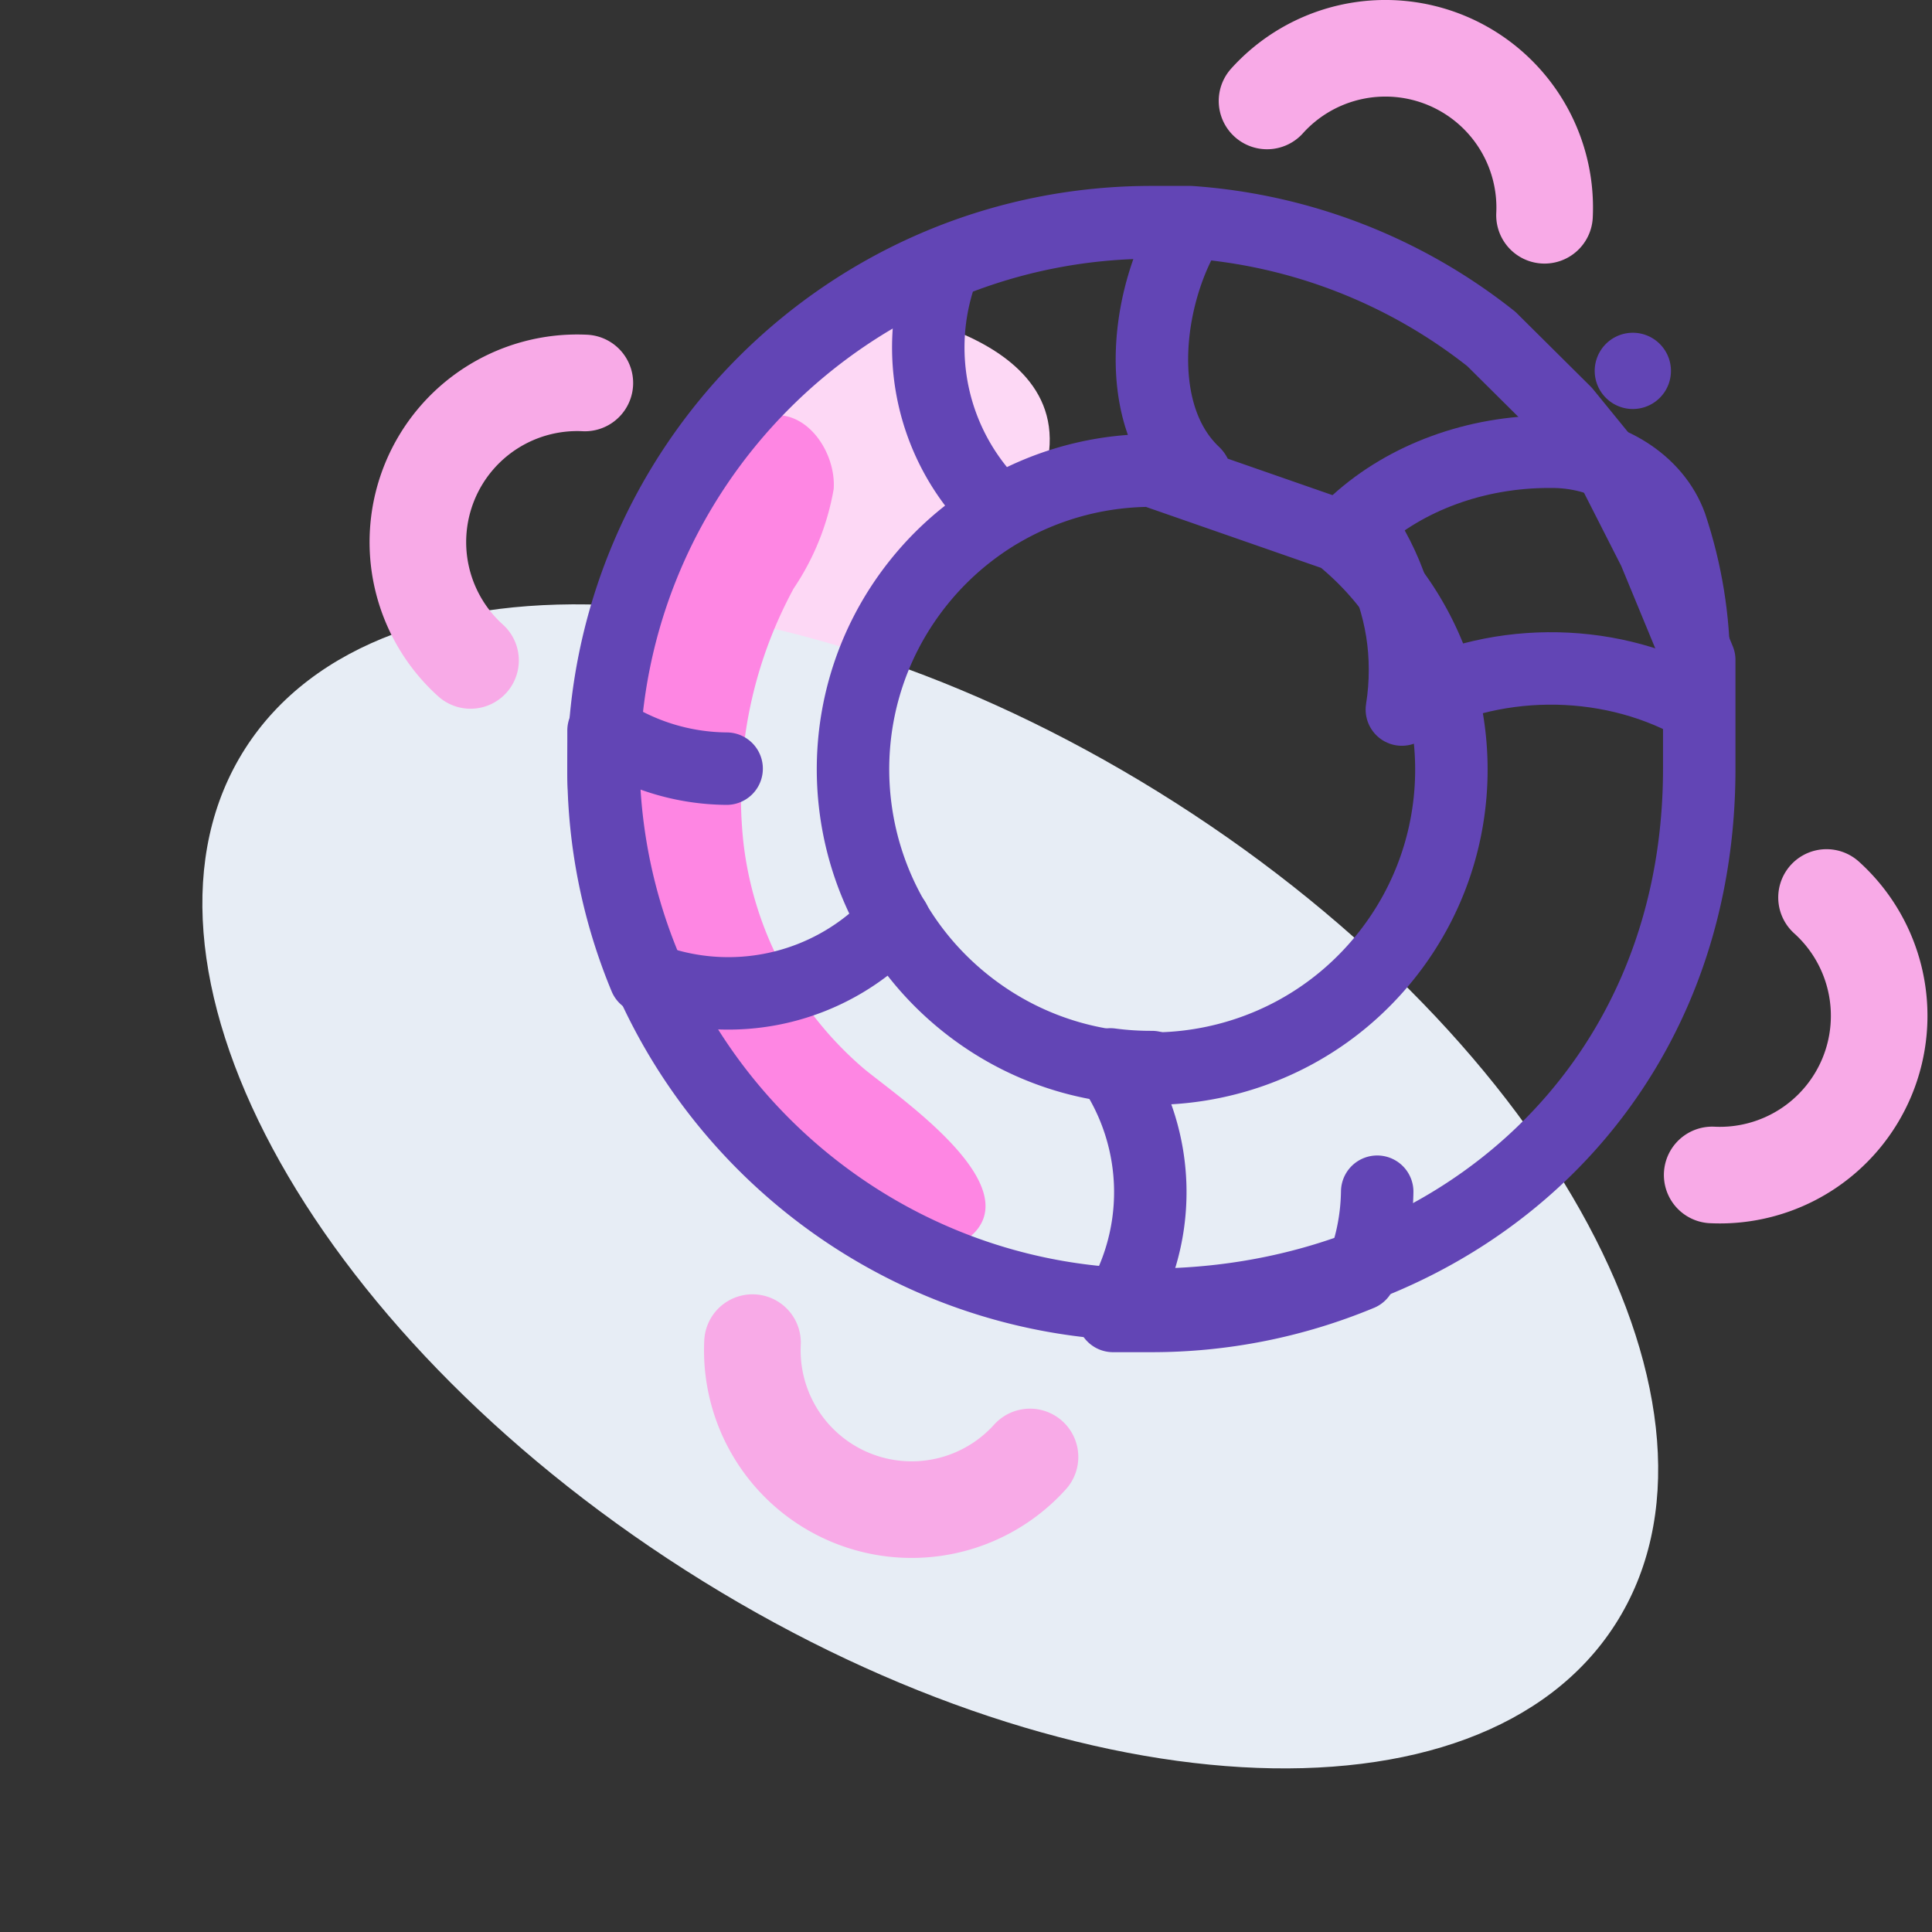 <svg xmlns="http://www.w3.org/2000/svg" xmlns:xlink="http://www.w3.org/1999/xlink" width="80" height="80" viewBox="0 0 80 80" fill="none" class="lm-w-10 sm:lm-w-12 lm-h-auto"><rect x="0" y="0" width="80" height="80" fill="#333333" stroke="none"/><path d="M67.612 16.936a1.578 1.578 0 100-3.157 1.578 1.578 0 000 3.157z" fill="#6245B5"></path><path d="M36.006 12.78s10.4 1.184 6.644 8.286c0 0-11.047 3.787-6.123 16.097 4.923 12.31 15.939 4.734 15.939 4.734s5.855 9.721 0 11.173-18.449-.615-19.49-3.724c-1.042-3.109-17.88-17.628 3.03-36.565z" fill="#FDD8F5"></path><path d="M28.373 65.013c15.67 10.008 32.917 11.009 38.521 2.234 5.604-8.774-2.556-24.001-18.226-34.01-15.67-10.008-32.916-11.009-38.52-2.234-5.605 8.775 2.555 24.001 18.225 34.01z" fill="#E7EDF5"></path><path d="M31.303 17.405c.212-.108.442-.177.678-.205 1.5-.158 2.636 1.578 2.541 3.045a10.573 10.573 0 01-1.657 4.12 18.021 18.021 0 00-2.083 10.51 14.487 14.487 0 004.987 9.374c1.31 1.089 6.313 4.466 4.734 6.612-1.91 2.572-7.654-2.888-8.948-4.324-6.47-7.26-6.785-18.796-1.972-27.238a4.592 4.592 0 011.72-1.894z" fill="#FE86E3"></path><path d="M55.449 22.186c5.342 4.274 6.209 12.07 1.935 17.413-4.274 5.343-12.07 6.21-17.413 1.935-5.342-4.274-6.209-12.07-1.935-17.412a12.388 12.388 0 019.68-4.65c.584 0 2.114.505 1.72.11-2.651-2.509-1.925-7.606-.11-10.368h-1.579a22.457 22.457 0 00-8.648 1.72 9.358 9.358 0 002.289 10.274 12.372 12.372 0 016.312-1.72l7.749 2.698zm6.312-8.143a22.583 22.583 0 00-12.483-4.845H47.7C35.167 9.19 25 19.343 24.99 31.876v.142c.38 12.528 10.842 22.376 23.37 21.998 12.068-.365 22.002-9.034 22.002-22.187v-4.501l-1.865-4.516-1.642-3.23-2.053-2.518-3.041-3.02z" stroke="#6245B5" stroke-width="3" stroke-linecap="round" stroke-linejoin="round"></path><path d="M37.032 38.126a9.358 9.358 0 01-10.32 2.35 22.457 22.457 0 01-1.721-8.647V30.25a9.249 9.249 0 005.097 1.578M57.027 49.346a9.248 9.248 0 01-.71 3.425 22.472 22.472 0 01-8.649 1.72H46.09a9.295 9.295 0 00-.11-10.416c.57.076 1.145.112 1.72.11" stroke="#6245B5" stroke-width="3" stroke-linecap="round" stroke-linejoin="round"></path><path d="M58.048 29.38c.088-.55.131-1.105.129-1.661.004-2.146-.686-4.253-1.997-6.1 2.047-1.86 4.94-2.916 7.969-2.913h.22c2.23.04 4.175 1.272 4.818 3.05.637 1.912.957 3.887.952 5.871v1.525c-3.665-2.003-8.422-1.961-12.035.107l-.056.122z" stroke="#6245B5" stroke-width="3" stroke-linecap="square" stroke-linejoin="round"></path><path d="M19.483 27.347a6.597 6.597 0 014.734-11.489M42.65 60.33a6.597 6.597 0 01-11.49-4.735" stroke="#F8AAE7" stroke-width="4" stroke-linecap="round" stroke-linejoin="round"></path><path d="M75.633 37.163a6.597 6.597 0 01-4.735 11.489" stroke="#F8AAE7" stroke-width="4" stroke-linecap="round"></path><path d="M52.465 4.18a6.597 6.597 0 0111.49 4.734" stroke="#F8AAE7" stroke-width="4" stroke-linecap="round" stroke-linejoin="round"></path></svg>